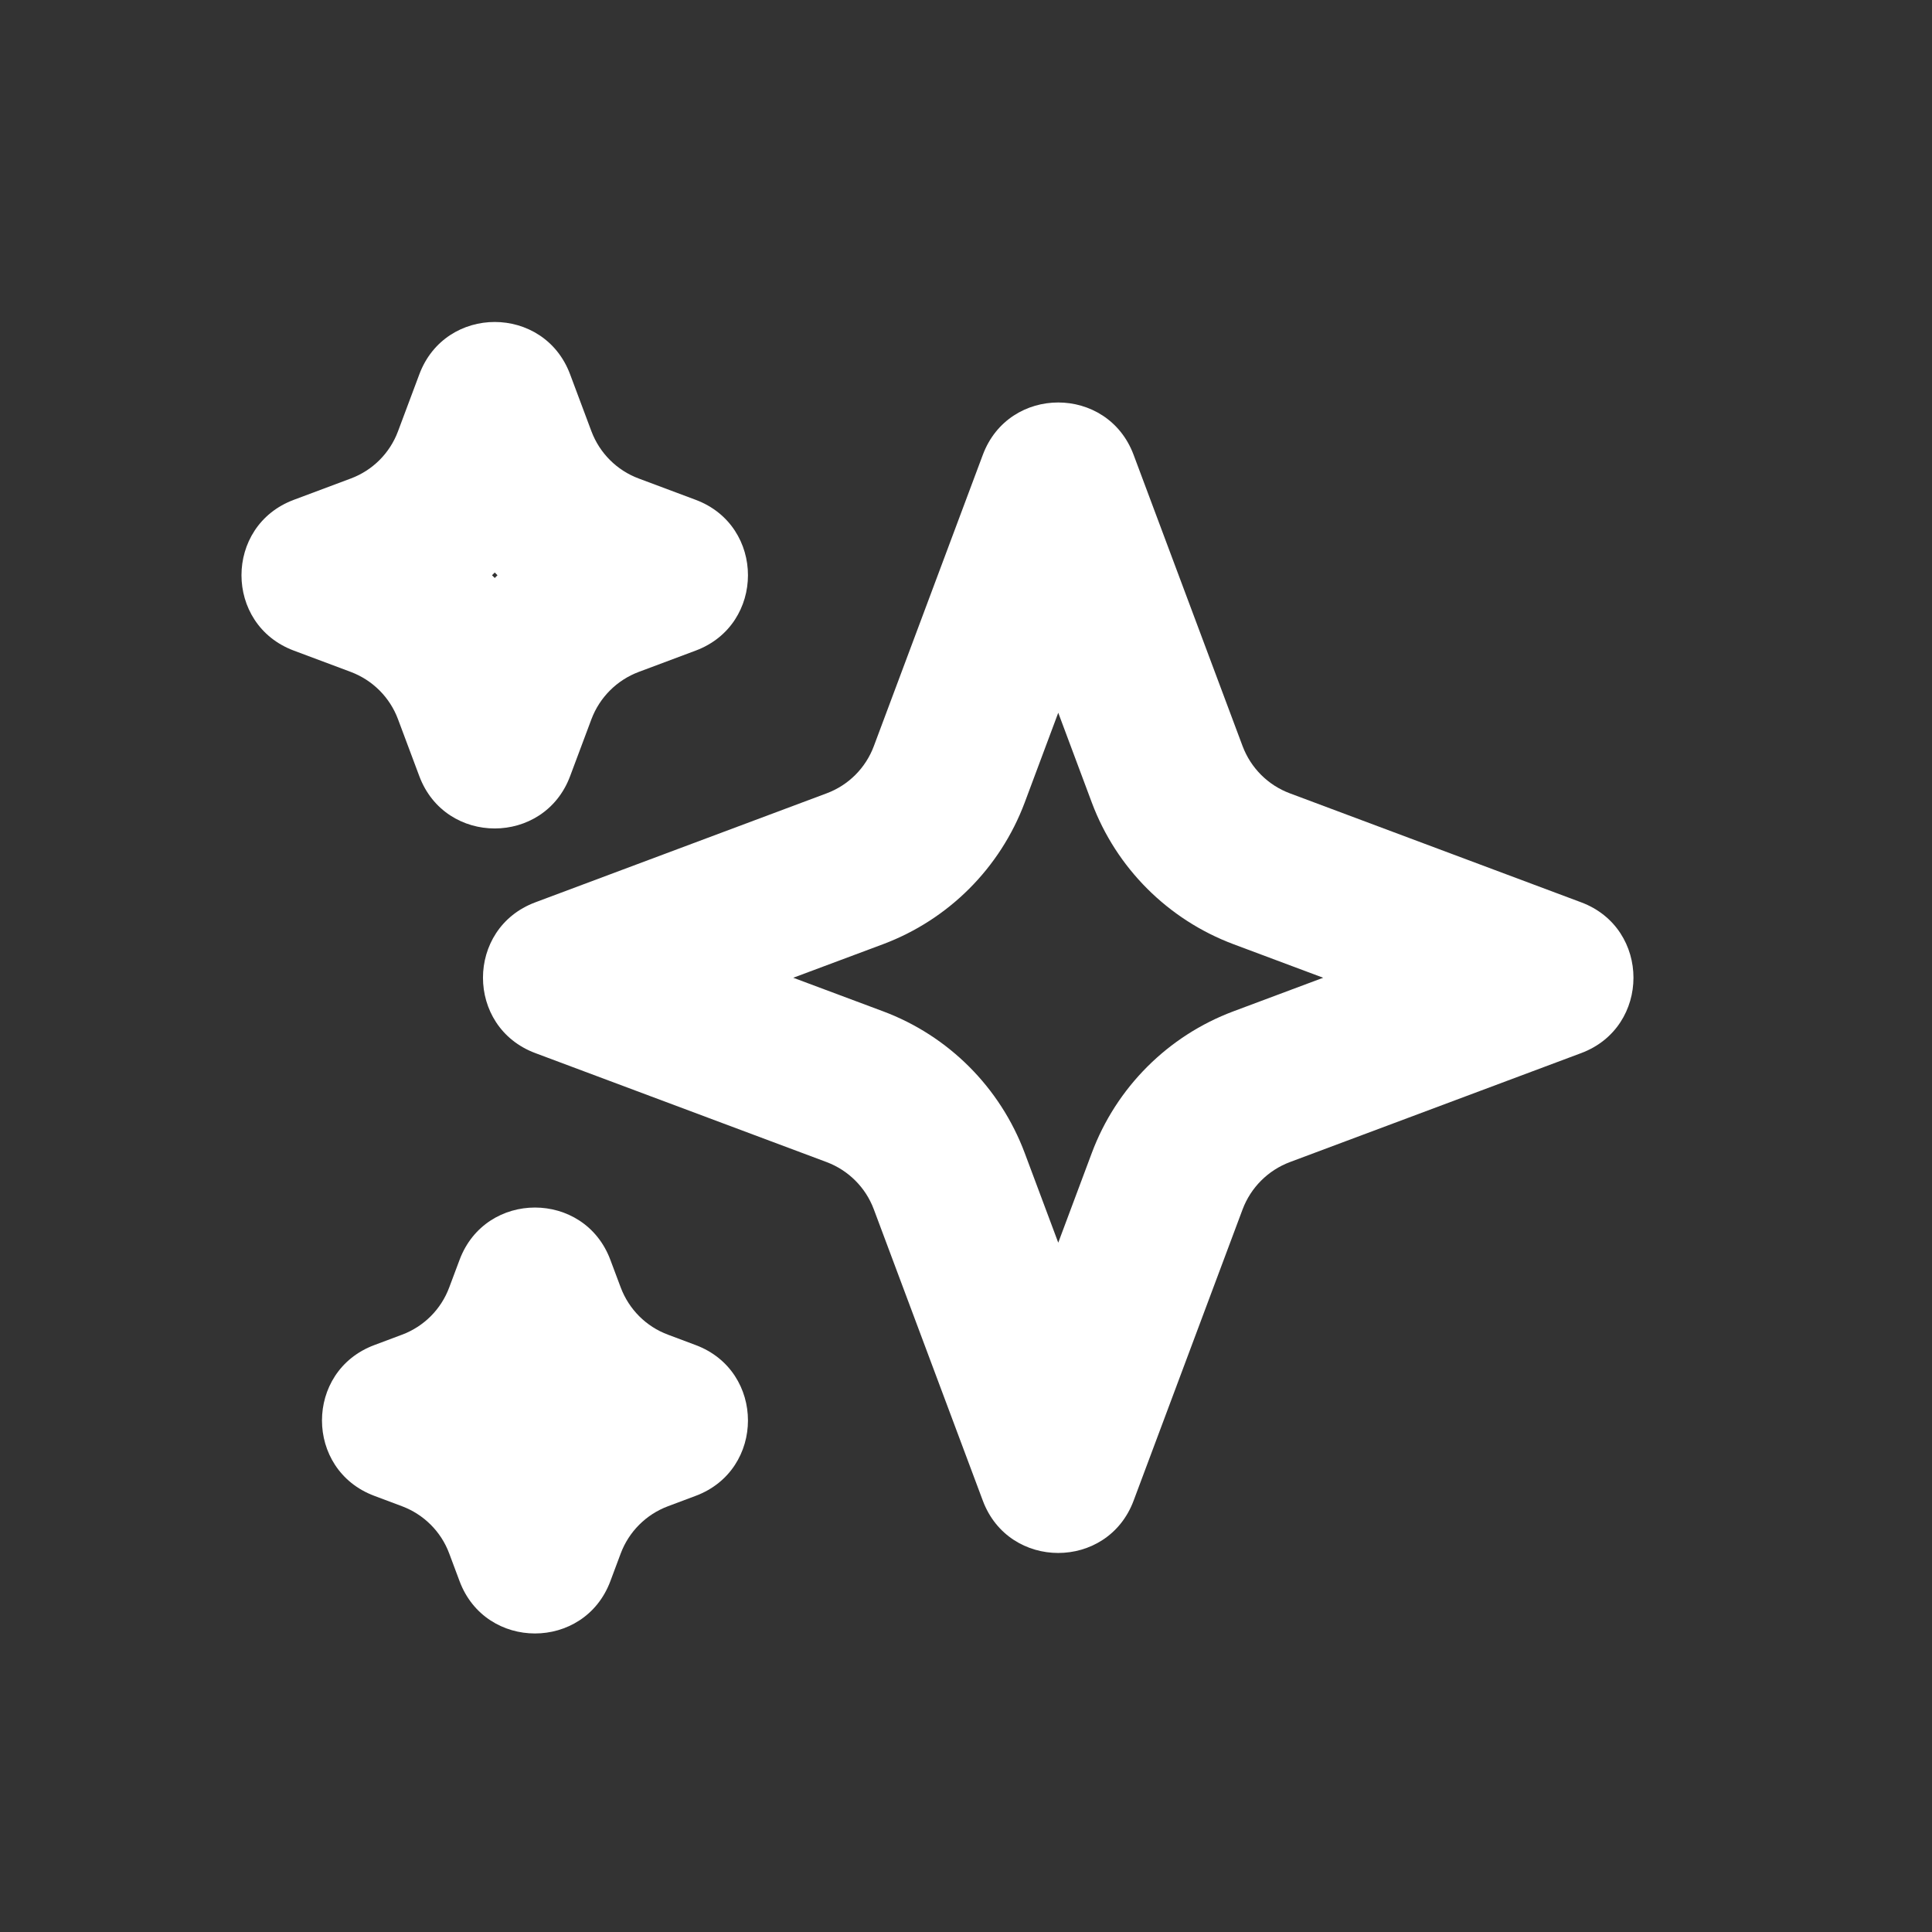 <svg width="24" height="24" viewBox="0 0 24 24" fill="none" xmlns="http://www.w3.org/2000/svg">
<rect x="0" y="0" width="24" height="24" fill="#333333" stroke="none"/>
<path fill-rule="evenodd" clip-rule="evenodd" d="M7.082 4.65C6.758 3.783 5.533 3.783 5.209 4.65L4.944 5.358C4.843 5.629 4.629 5.843 4.358 5.944L3.65 6.209C2.783 6.533 2.783 7.758 3.65 8.082L4.358 8.347C4.629 8.449 4.843 8.663 4.944 8.934L5.209 9.642C5.533 10.508 6.758 10.508 7.082 9.642L7.347 8.934C7.449 8.663 7.663 8.449 7.934 8.347L8.642 8.082C9.508 7.758 9.508 6.533 8.642 6.209L7.934 5.944C7.663 5.843 7.449 5.629 7.347 5.358L7.082 4.65ZM6.146 7.112C6.135 7.123 6.123 7.135 6.112 7.146C6.123 7.157 6.135 7.168 6.146 7.18C6.157 7.168 6.168 7.157 6.18 7.146C6.168 7.135 6.157 7.123 6.146 7.112Z" fill="#FFFFFF"/>
<path fill-rule="evenodd" clip-rule="evenodd" d="M14.082 5.65C13.758 4.783 12.533 4.783 12.209 5.65L10.855 9.269C10.754 9.54 10.54 9.754 10.269 9.855L6.65 11.209C5.783 11.533 5.783 12.758 6.65 13.082L10.269 14.436C10.54 14.538 10.754 14.752 10.855 15.023L12.209 18.642C12.533 19.508 13.758 19.508 14.082 18.642L15.436 15.023C15.538 14.752 15.752 14.538 16.023 14.436L19.642 13.082C20.508 12.758 20.508 11.533 19.642 11.209L16.023 9.855C15.752 9.754 15.538 9.54 15.436 9.269L14.082 5.65ZM13.146 8.854L12.729 9.97C12.424 10.783 11.783 11.424 10.97 11.729L9.854 12.146L10.97 12.563C11.783 12.867 12.424 13.509 12.729 14.322L13.146 15.437L13.563 14.322C13.867 13.509 14.509 12.867 15.322 12.563L16.437 12.146L15.322 11.729C14.509 11.424 13.867 10.783 13.563 9.97L13.146 8.854Z" fill="#FFFFFF"/>
<path d="M5.709 15.65C6.033 14.784 7.258 14.784 7.582 15.65L7.711 15.994C7.813 16.265 8.026 16.479 8.298 16.58L8.642 16.709C9.508 17.033 9.508 18.258 8.642 18.582L8.298 18.711C8.026 18.813 7.813 19.026 7.711 19.297L7.582 19.642C7.258 20.508 6.033 20.508 5.709 19.642L5.58 19.297C5.479 19.026 5.265 18.813 4.994 18.711L4.65 18.582C3.783 18.258 3.783 17.033 4.65 16.709L4.994 16.58C5.265 16.479 5.479 16.265 5.58 15.994L5.709 15.65Z" fill="#FFFFFF"/>
</svg>
